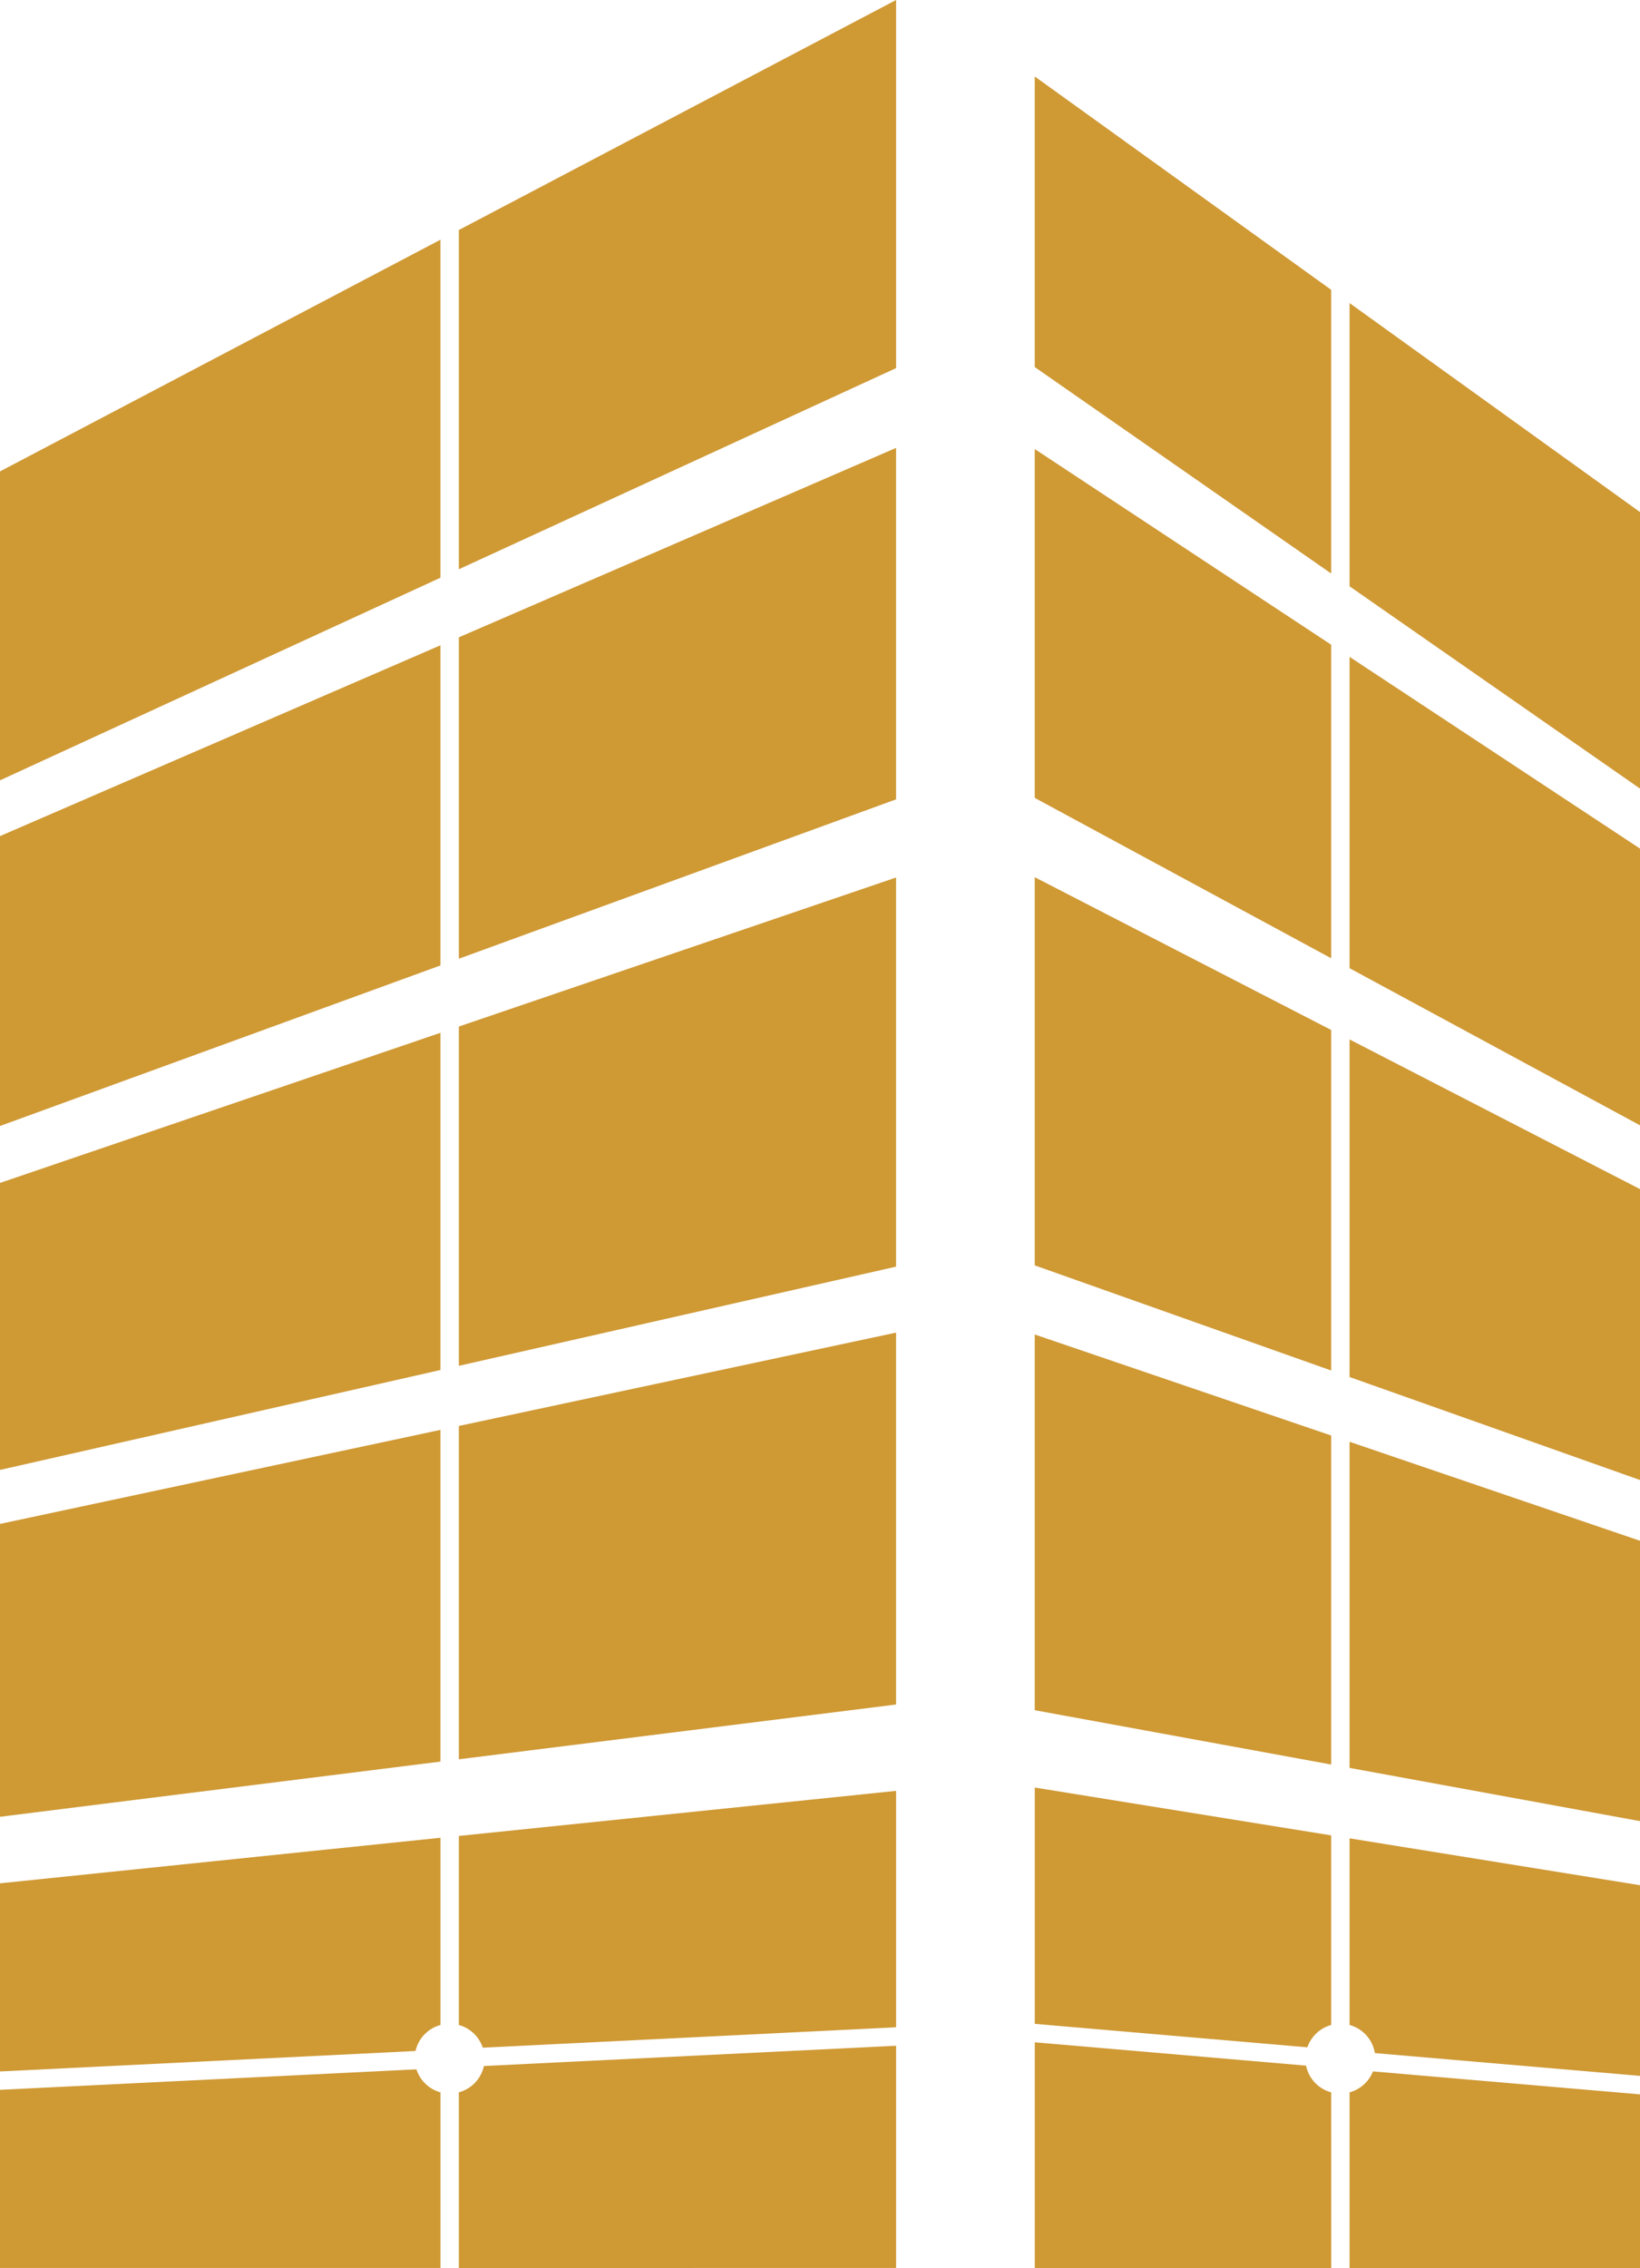 <?xml version="1.0" encoding="UTF-8" standalone="no"?>
<svg
   xmlns:dc="http://purl.org/dc/elements/1.1/"
   xmlns:cc="http://creativecommons.org/ns#"
   xmlns:rdf="http://www.w3.org/1999/02/22-rdf-syntax-ns#"
   xmlns:svg="http://www.w3.org/2000/svg"
   xmlns="http://www.w3.org/2000/svg"
   xmlns:sodipodi="http://sodipodi.sourceforge.net/DTD/sodipodi-0.dtd"
   xmlns:inkscape="http://www.inkscape.org/namespaces/inkscape"
   id="Warstwa_2"
   data-name="Warstwa 2"
   viewBox="0 0 103.398 142.936"
   version="1.1"
   sodipodi:docname="icon.svg"
   width="103.398"
   height="142.936"
   inkscape:version="0.92.4 (5da689c313, 2019-01-14)">
  <sodipodi:namedview
     pagecolor="#ffffff"
     bordercolor="#666666"
     borderopacity="1"
     objecttolerance="10"
     gridtolerance="10"
     guidetolerance="10"
     inkscape:pageopacity="0"
     inkscape:pageshadow="2"
     inkscape:window-width="1654"
     inkscape:window-height="681"
     id="namedview127"
     showgrid="false"
     fit-margin-top="0"
     fit-margin-left="0"
     fit-margin-right="0"
     fit-margin-bottom="0"
     inkscape:zoom="0.63954583"
     inkscape:cx="278.32251"
     inkscape:cy="70.264499"
     inkscape:window-x="366"
     inkscape:window-y="167"
     inkscape:window-maximized="0"
     inkscape:current-layer="Warstwa_2" />
  <defs
     id="defs4">
    <style
       id="style2">.cls-1{fill:#cf9934;}.cls-2{fill:#1d1d1b;}</style>
  </defs>
  <polygon
     class="cls-1"
     points="0,114.5 27.77,111.022 27.77,90.116 0,96.043 "
     id="polygon78"
     style="fill:#cf9934" />
  <polygon
     class="cls-1"
     points="56.495,83.986 28.93,89.869 28.93,110.877 56.495,107.424 "
     id="polygon80"
     style="fill:#cf9934" />
  <polygon
     class="cls-1"
     points="103.398,74.942 85.088,65.51 85.088,86.785 103.398,93.276 "
     id="polygon82"
     style="fill:#cf9934" />
  <polygon
     class="cls-1"
     points="65.238,79.748 83.928,86.374 83.928,64.913 65.238,55.284 "
     id="polygon84"
     style="fill:#cf9934" />
  <polygon
     class="cls-1"
     points="103.398,53.481 85.088,41.399 85.088,61.02 103.398,70.921 "
     id="polygon86"
     style="fill:#cf9934" />
  <polygon
     class="cls-1"
     points="65.238,50.286 83.928,60.393 83.928,40.634 65.238,28.301 "
     id="polygon88"
     style="fill:#cf9934" />
  <polygon
     class="cls-1"
     points="103.398,32.273 85.088,19.101 85.088,36.952 103.398,49.699 "
     id="polygon90"
     style="fill:#cf9934" />
  <polygon
     class="cls-1"
     points="65.238,23.133 83.928,36.145 83.928,18.266 65.238,4.82 "
     id="polygon92"
     style="fill:#cf9934" />
  <polygon
     class="cls-1"
     points="103.398,97.105 85.088,90.867 85.088,111.42 103.398,114.774 "
     id="polygon94"
     style="fill:#cf9934" />
  <polygon
     class="cls-1"
     points="65.238,107.783 83.928,111.207 83.928,90.472 65.238,84.105 "
     id="polygon96"
     style="fill:#cf9934" />
  <path
     class="cls-1"
     d="m 28.93,127.622 a 2.2,2.2 0 0 1 1.508,1.431 l 26.058,-1.286 v -14.9 l -27.566,2.841 z"
     id="path98"
     inkscape:connector-curvature="0"
     style="fill:#cf9934" />
  <path
     class="cls-1"
     d="m 26.198,129.261 a 2.2,2.2 0 0 1 1.573,-1.639 v -11.8 L 0,118.694 v 11.856 z"
     id="path100"
     inkscape:connector-curvature="0"
     style="fill:#cf9934" />
  <path
     class="cls-1"
     d="m 30.509,130.208 a 2.207,2.207 0 0 1 -1.579,1.659 v 11.069 H 56.496 V 128.93 Z"
     id="path102"
     inkscape:connector-curvature="0"
     style="fill:#cf9934" />
  <path
     class="cls-1"
     d="m 27.771,131.867 a 2.2,2.2 0 0 1 -1.514,-1.45 L 0,131.709 v 11.227 h 27.771 z"
     id="path104"
     inkscape:connector-curvature="0"
     style="fill:#cf9934" />
  <path
     class="cls-1"
     d="m 82.428,129.028 a 2.2,2.2 0 0 1 1.5,-1.406 v -11.95 L 65.24,112.658 v 14.892 z"
     id="path106"
     inkscape:connector-curvature="0"
     style="fill:#cf9934" />
  <path
     class="cls-1"
     d="m 85.088,127.622 a 2.2,2.2 0 0 1 1.594,1.771 l 16.716,1.437 v -12.017 l -18.31,-2.954 z"
     id="path108"
     inkscape:connector-curvature="0"
     style="fill:#cf9934" />
  <path
     class="cls-1"
     d="m 83.929,131.867 a 2.2,2.2 0 0 1 -1.585,-1.683 l -17.104,-1.47 v 14.222 h 18.691 z"
     id="path110"
     inkscape:connector-curvature="0"
     style="fill:#cf9934" />
  <path
     class="cls-1"
     d="m 86.562,130.546 a 2.207,2.207 0 0 1 -1.474,1.321 v 11.069 h 18.31 v -10.942 z"
     id="path112"
     inkscape:connector-curvature="0"
     style="fill:#cf9934" />
  <polygon
     class="cls-1"
     points="0,92.64 27.77,86.342 27.77,65.091 0,74.553 "
     id="polygon114"
     style="fill:#cf9934" />
  <polygon
     class="cls-1"
     points="56.495,55.304 28.93,64.696 28.93,86.079 56.495,79.828 "
     id="polygon116"
     style="fill:#cf9934" />
  <polygon
     class="cls-1"
     points="56.495,28.229 28.93,40.167 28.93,60.422 56.495,50.378 "
     id="polygon118"
     style="fill:#cf9934" />
  <polygon
     class="cls-1"
     points="0,70.964 27.77,60.845 27.77,40.669 0,52.695 "
     id="polygon120"
     style="fill:#cf9934" />
  <polygon
     class="cls-1"
     points="0,49.179 27.77,36.409 27.77,15.107 0,29.711 "
     id="polygon122"
     style="fill:#cf9934" />
  <polygon
     class="cls-1"
     points="56.496,0 28.93,14.497 28.93,35.876 56.496,23.2 "
     id="polygon124"
     style="fill:#cf9934" />
</svg>
